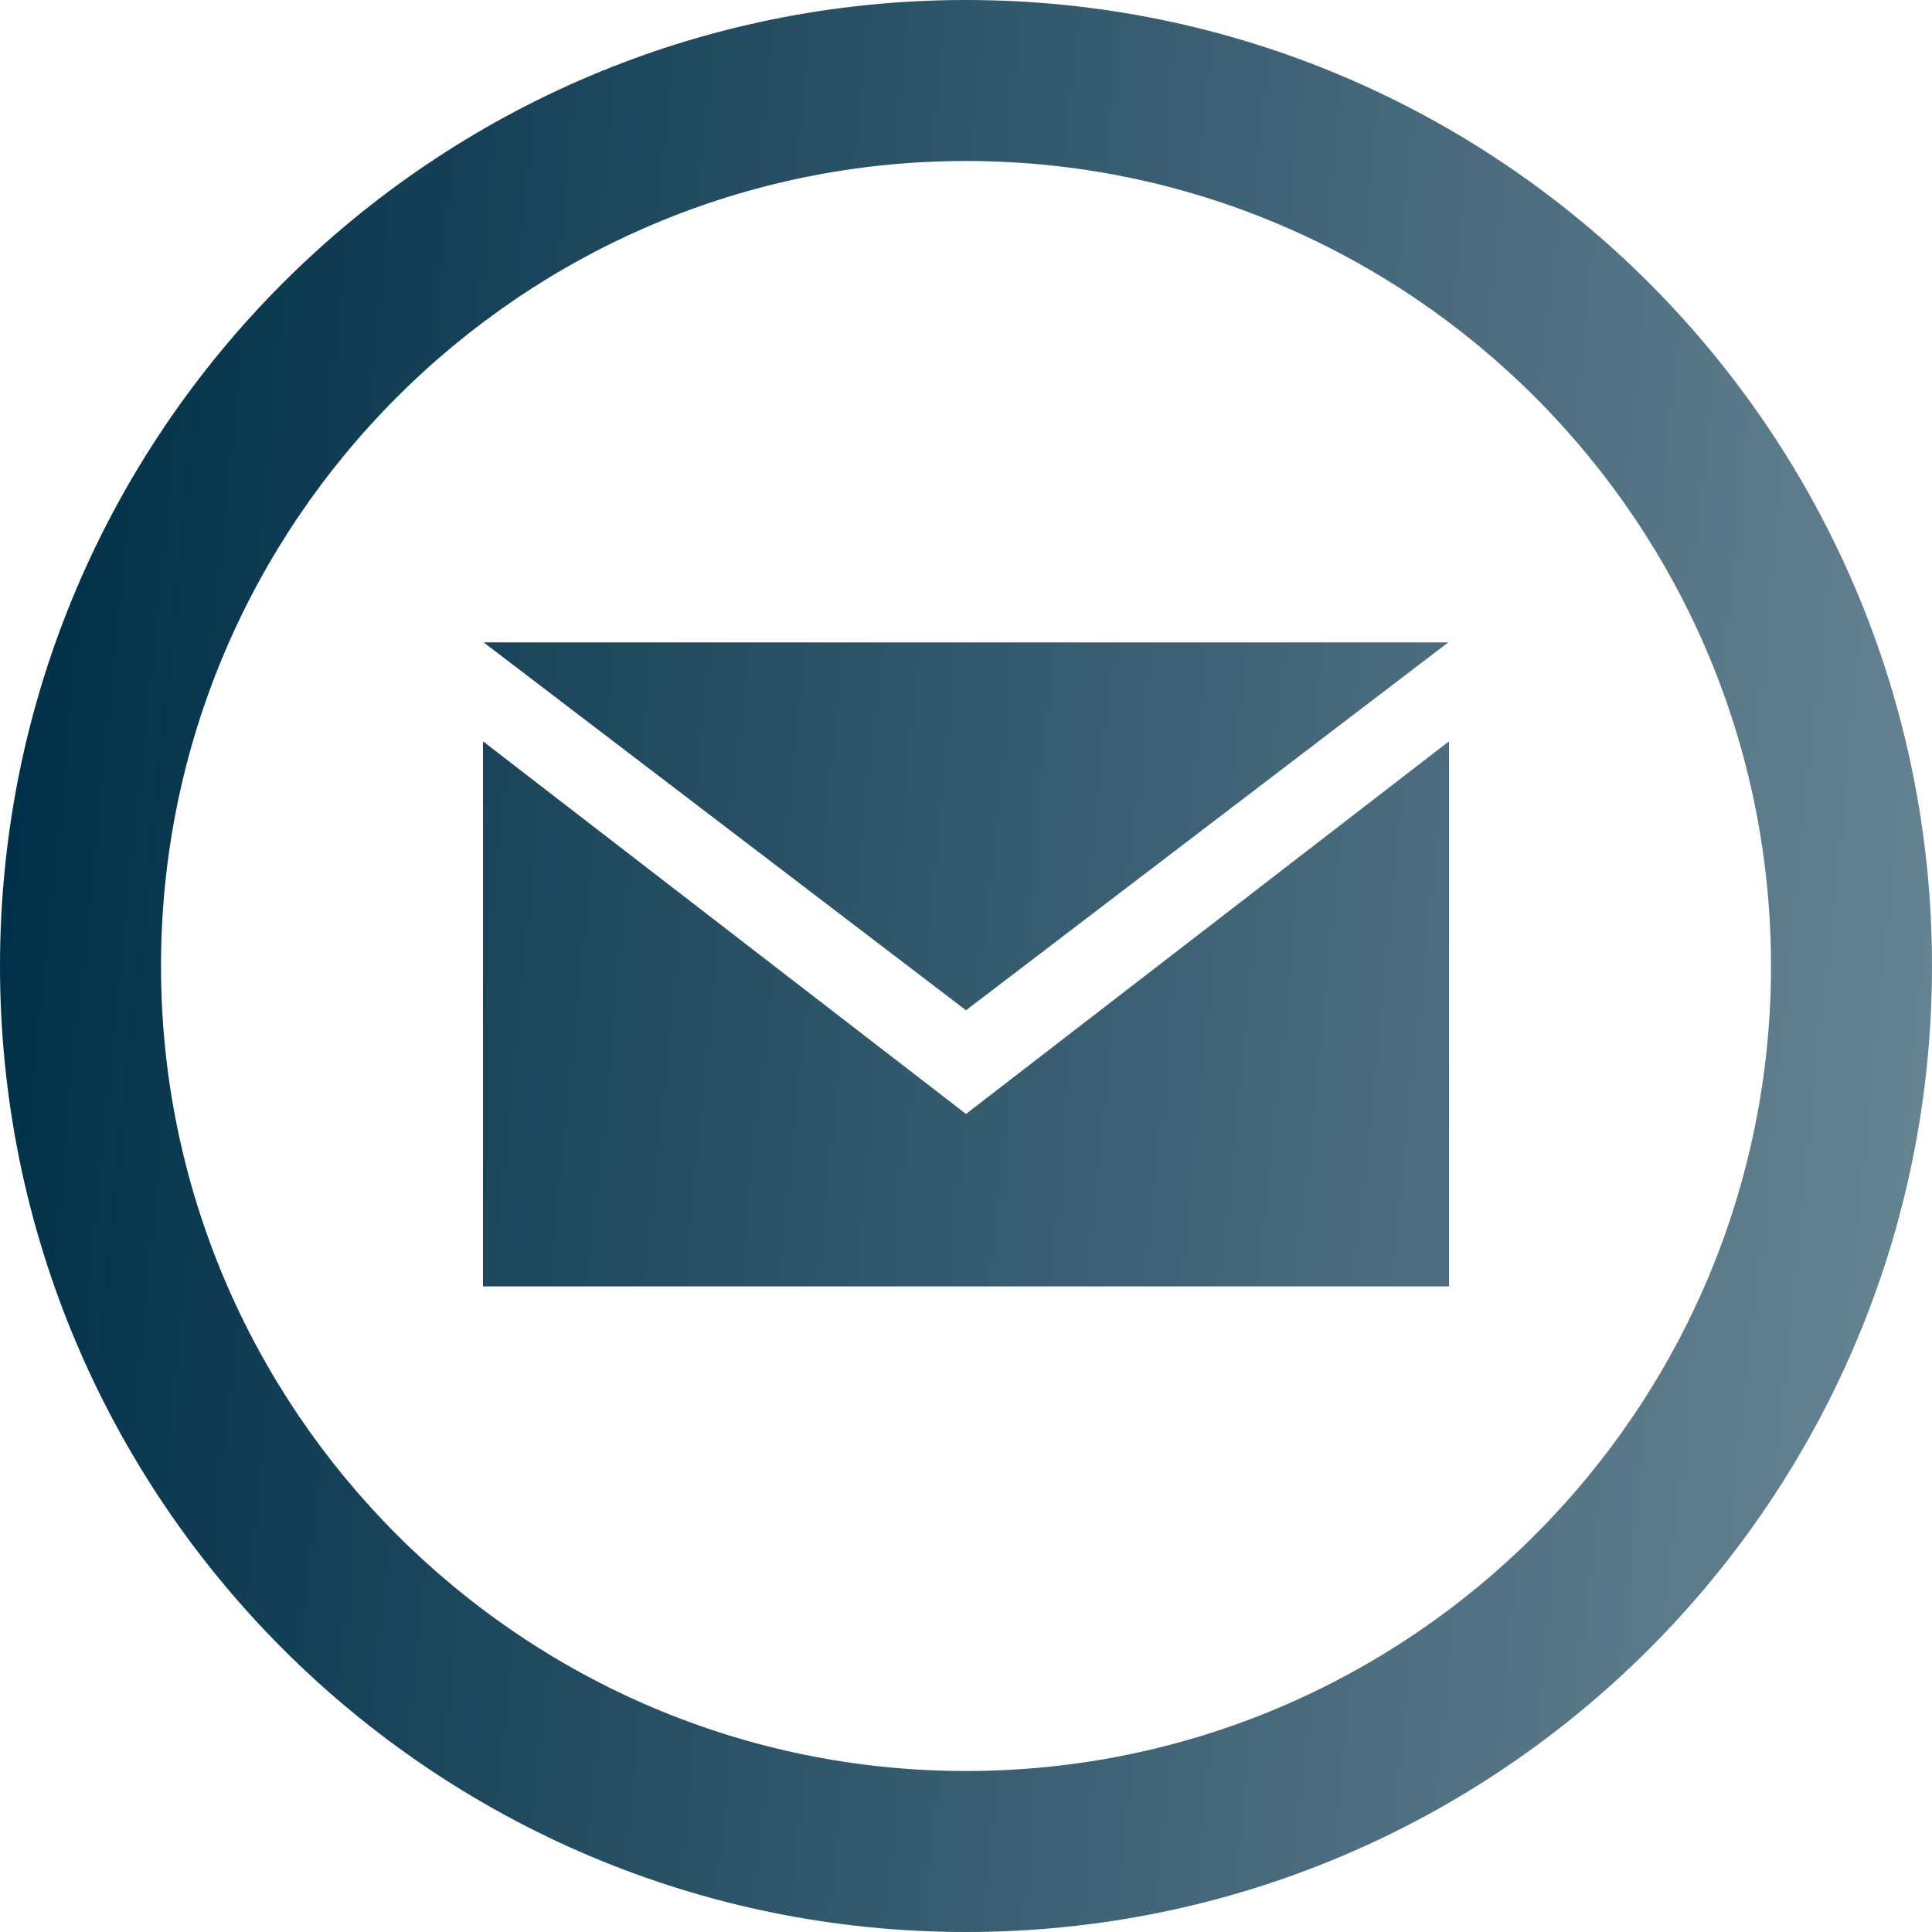 <svg width="24" height="24" viewBox="0 0 24 24" fill="none" xmlns="http://www.w3.org/2000/svg">
<path d="M12 2C17.514 2 22 6.486 22 12C22 17.514 17.514 22 12 22C6.486 22 2 17.514 2 12C2 6.486 6.486 2 12 2V2ZM12 0C5.373 0 0 5.373 0 12C0 18.627 5.373 24 12 24C18.627 24 24 18.627 24 12C24 5.373 18.627 0 12 0V0ZM12 12.55L6.008 7.98H17.991L12 12.55ZM12 13.838L6 9.209V15.98H18V9.209L12 13.838V13.838Z" fill="url(#paint0_linear_1_5)"/>
<defs>
<linearGradient id="paint0_linear_1_5" x1="-1.14811e-07" y1="9.74" x2="24.013" y2="12.18" gradientUnits="userSpaceOnUse">
<stop stop-color="#003049"/>
<stop offset="1" stop-color="#003049" stop-opacity="0.6"/>
</linearGradient>
</defs>
</svg>
